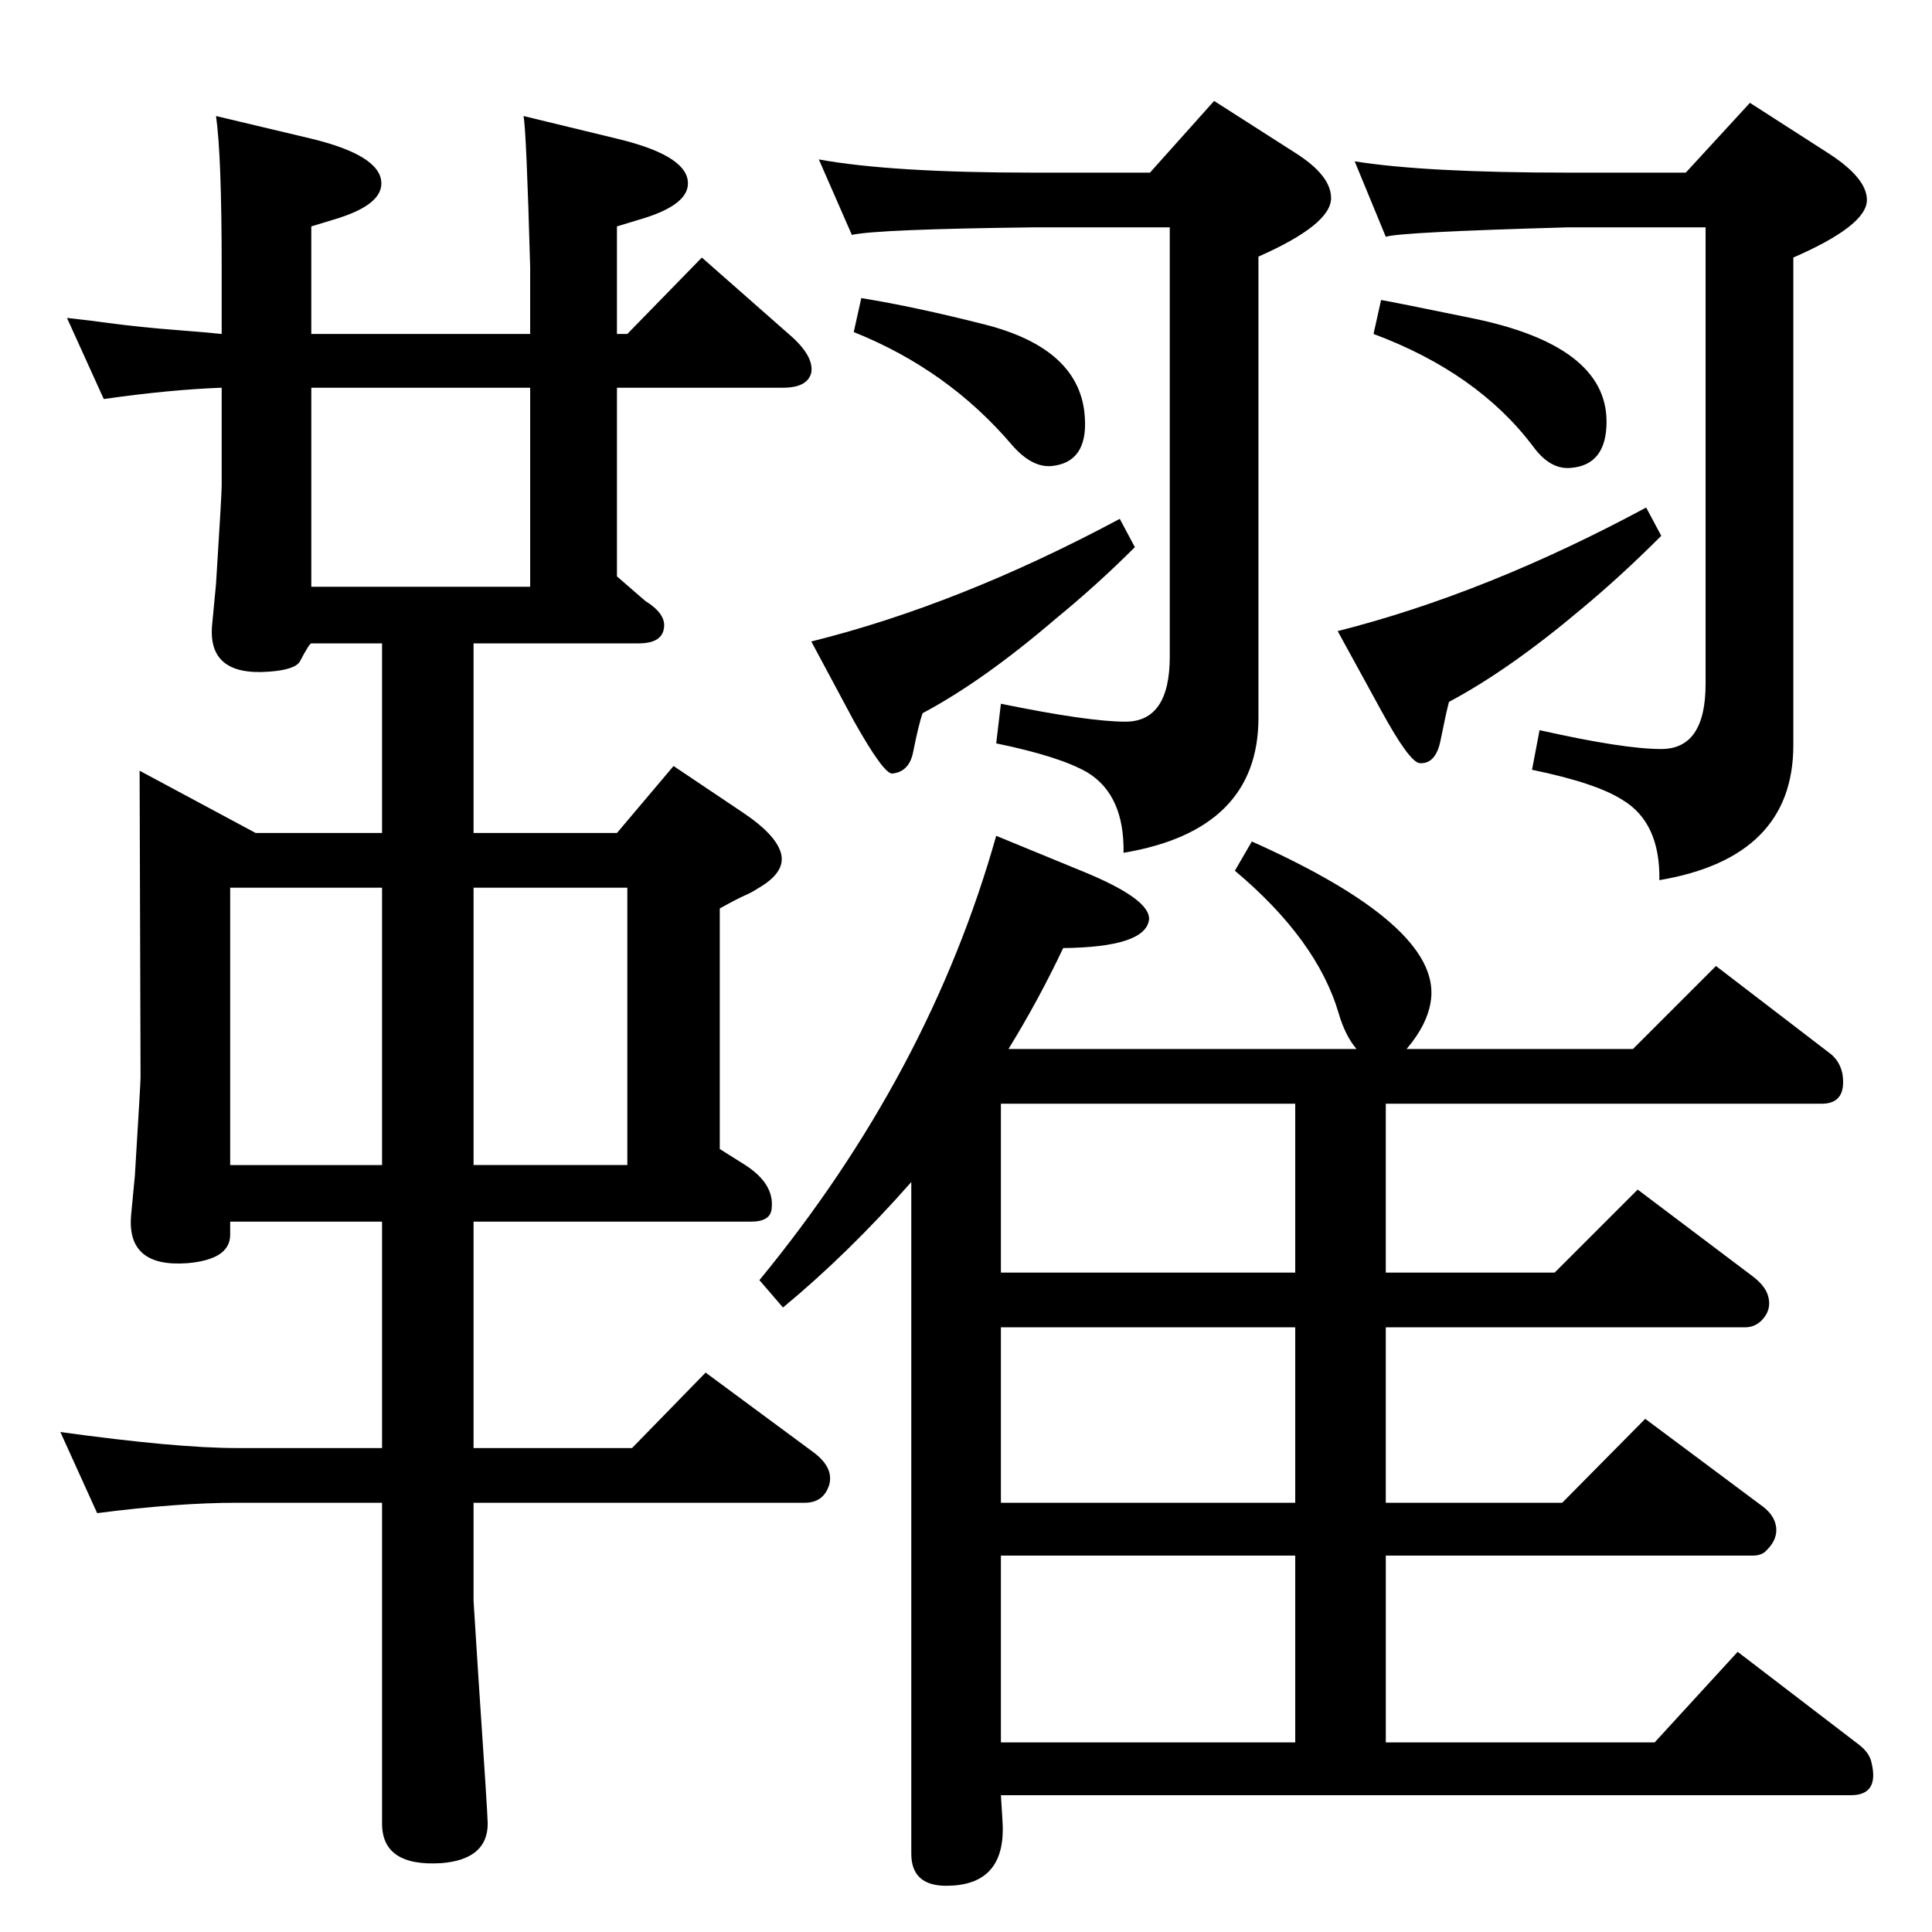 <?xml version="1.0" standalone="no"?>
<!DOCTYPE svg PUBLIC "-//W3C//DTD SVG 1.1//EN" "http://www.w3.org/Graphics/SVG/1.1/DTD/svg11.dtd" >
<svg xmlns="http://www.w3.org/2000/svg" xmlns:xlink="http://www.w3.org/1999/xlink" version="1.1" viewBox="0 0 2048 2048">
  <g transform="matrix(1 0 0 -1 0 2048)">
   <path fill="currentColor"
d="M1469 878v-179h179l88 88l122 -92q13 -10 16 -20q5 -16 -8 -28q-7 -6 -16 -6h-381v-186h187l88 89l122 -91q13 -9 16 -20q4 -15 -9 -28q-5 -6 -15 -6h-389v-198h285l88 96l128 -98q12 -9 14 -20q8 -34 -22 -34h-901q2 -30 2 -36q0 -60 -60 -60q-37 0 -37 34v712
q-67 -76 -136 -133l-25 29q180 219 251 471l90 -37q74 -30 72 -52q-4 -29 -91 -30q-26 -55 -58 -107h369q-12 14 -19 38q-23 78 -110 151l18 31q199 -89 190 -167q-3 -26 -26 -53h240l88 88l120 -92q11 -8 14 -22q5 -32 -22 -32h-462zM1373 878h-312v-179h312v179zM1061 455
h312v186h-312v-186zM1373 399h-312v-198h312v198zM1745 1510l16 -30q-43 -43 -84 -77q-77 -65 -141 -99q-3 -11 -9 -41q-5 -25 -22 -24q-11 1 -41 56l-46 84q158 40 327 131zM1464 1730q17 -3 95 -19q144 -29 144 -110q0 -46 -38 -49q-22 -2 -40 23q-59 78 -169 119z
M1187 1498l16 -30q-40 -40 -84 -76q-77 -66 -141 -100q-4 -11 -10 -41q-4 -21 -22 -23q-9 -1 -41 56l-45 84q157 39 327 130zM913 1732q56 -9 131 -28q102 -26 106 -99q3 -47 -35 -51q-21 -2 -42 22q-68 80 -168 120zM1787 1865l68 74l84 -54q40 -26 40 -49q0 -27 -78 -61
v-517q0 -119 -142 -143q1 61 -39 85q-28 18 -96 32l8 42q89 -20 129 -20q47 0 47 69v484h-146q-178 -5 -193 -10l-33 80q75 -12 226 -12h125zM1219 1865l68 76l86 -55q38 -24 38 -48q0 -28 -77 -62v-489q0 -119 -143 -143q1 61 -38 85q-29 17 -97 31l5 42q93 -19 132 -19
q47 0 47 69v455h-145q-165 -2 -192 -8l-35 80q77 -14 227 -14h124zM110 1625l-39 86q27 -3 41 -5q37 -5 77 -8q26 -2 46 -4v71q0 118 -6 160l101 -24q70 -17 74 -44q4 -26 -51 -42l-23 -7v-114h232v71q-4 144 -7 160l99 -24q71 -17 75 -44q4 -26 -52 -42l-23 -7v-114h11
l79 81l92 -81q27 -23 24 -41q-4 -16 -30 -16h-176v-200l30 -26q21 -13 20 -27q-1 -18 -27 -18h-175v-201h152l60 71l73 -49q36 -24 41 -44t-25 -37q-6 -4 -13 -7q-9 -4 -27 -14v-255l27 -17q31 -20 28 -46q-1 -14 -22 -14h-294v-240h168l78 80l115 -85q21 -16 16 -34
q-6 -19 -26 -19h-351v-104l5 -79q10 -148 10 -157q0 -38 -49 -42q-63 -4 -63 42v340h-154q-63 0 -148 -11l-39 86q123 -17 187 -17h154v240h-161v-14q0 -26 -45 -30q-65 -5 -60 51l4 42q6 98 6 104l-1 325l123 -66h134v201h-75q-2 0 -12 -19q-5 -9 -33 -11q-66 -5 -60 51
l4 42q6 95 6 104v104q-55 -2 -125 -12zM244 813h161v294h-161v-294zM502 1107v-294h163v294h-163zM330 1426h232v211h-232v-211z" />
  </g>

</svg>
